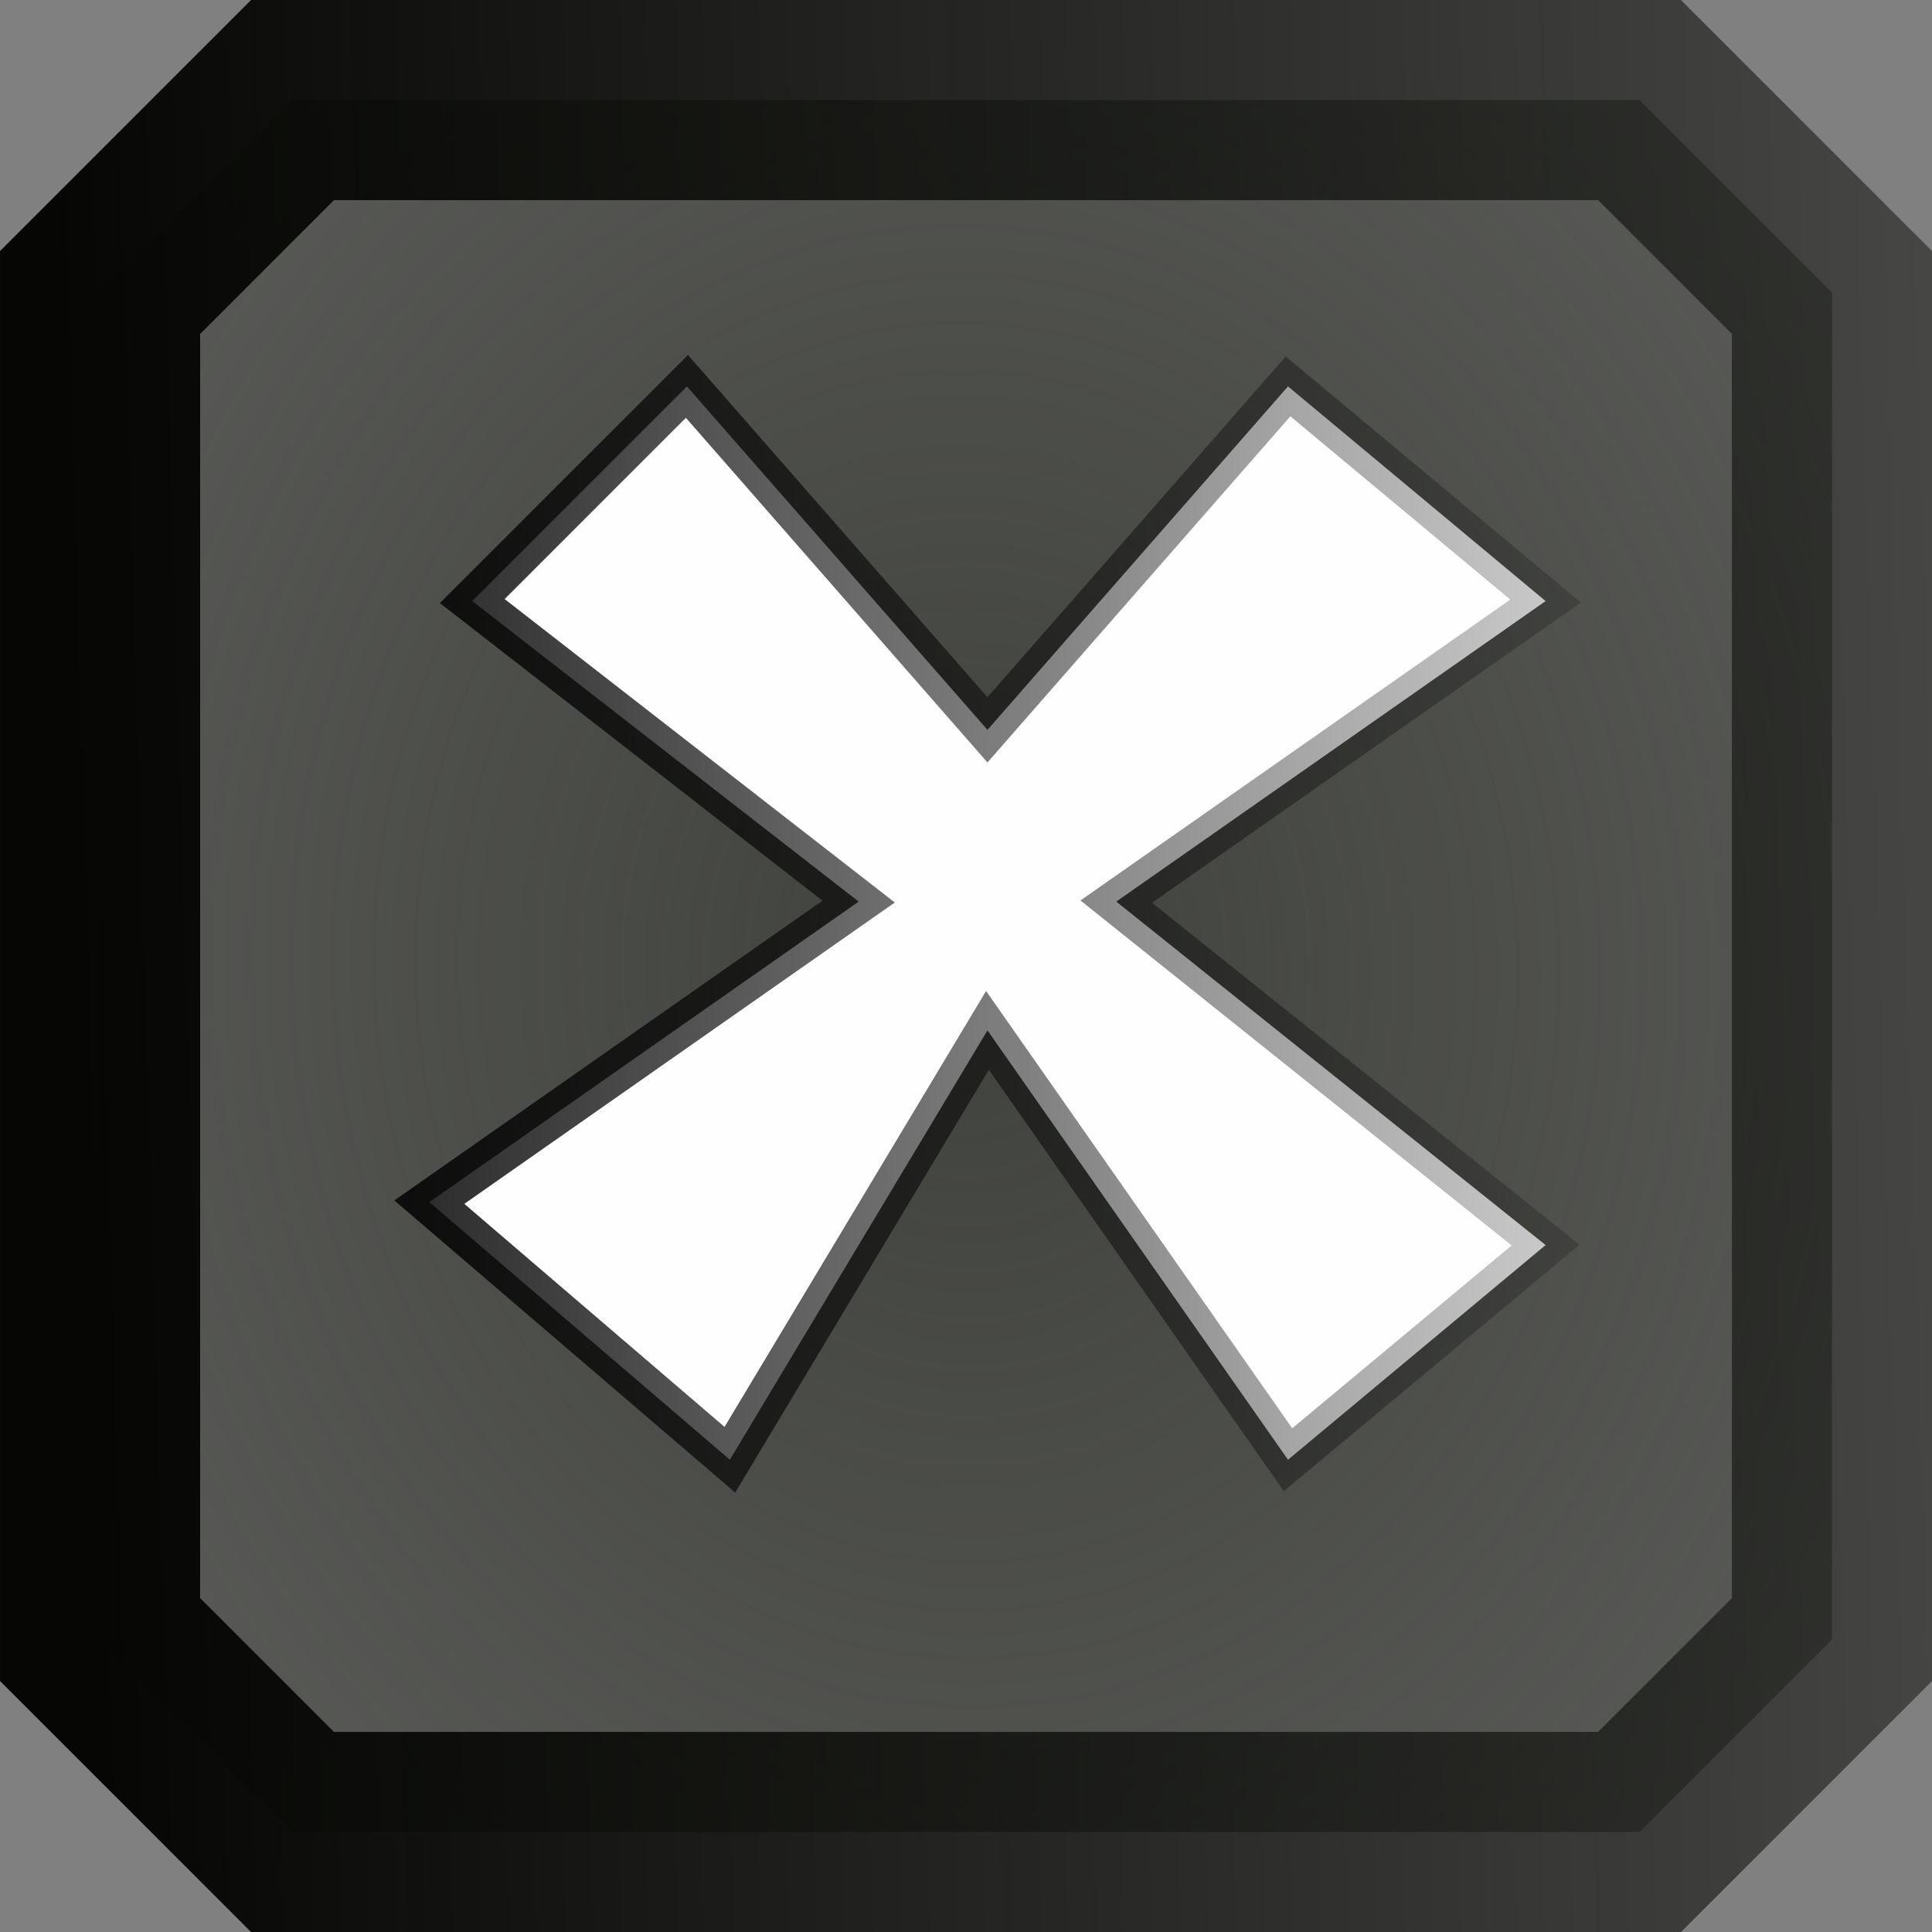 <?xml version="1.0" encoding="UTF-8" standalone="no"?>
<!-- Created with Inkscape (http://www.inkscape.org/) -->

<svg
   xmlns:dc="http://purl.org/dc/elements/1.1/"
   xmlns:cc="http://creativecommons.org/ns#"
   xmlns:rdf="http://www.w3.org/1999/02/22-rdf-syntax-ns#"
   xmlns:svg="http://www.w3.org/2000/svg"
   xmlns="http://www.w3.org/2000/svg"
   xmlns:xlink="http://www.w3.org/1999/xlink"
   xmlns:sodipodi="http://sodipodi.sourceforge.net/DTD/sodipodi-0.dtd"
   xmlns:inkscape="http://www.inkscape.org/namespaces/inkscape"
   id="svg2"
   version="1.1"
   inkscape:version="0.91 r13725"
   width="45"
   height="45"
   viewBox="0 0 45 45"
   sodipodi:docname="flatDark34.svg">
  <rect x="0" y="0" width="45" height="45" fill="#808080" stroke="none"/>
  <defs
     id="defs6">
    <linearGradient
       inkscape:collect="always"
       id="linearGradient4170">
      <stop
         style="stop-color:#000000;stop-opacity:1;"
         offset="0"
         id="stop4172" />
      <stop
         style="stop-color:#000000;stop-opacity:0;"
         offset="1"
         id="stop4174" />
    </linearGradient>
    <linearGradient
       inkscape:collect="always"
       id="linearGradient4150">
      <stop
         style="stop-color:#40423d;stop-opacity:1;"
         offset="0"
         id="stop4152" />
      <stop
         style="stop-color:#40423d;stop-opacity:0;"
         offset="1"
         id="stop4154" />
    </linearGradient>
    <linearGradient
       inkscape:collect="always"
       id="linearGradient4142">
      <stop
         style="stop-color:#060704;stop-opacity:1;"
         offset="0"
         id="stop4144" />
      <stop
         style="stop-color:#060704;stop-opacity:0;"
         offset="1"
         id="stop4146" />
    </linearGradient>
    <linearGradient
       inkscape:collect="always"
       xlink:href="#linearGradient4142"
       id="linearGradient4148"
       x1="-0.5"
       y1="22.5"
       x2="92.222"
       y2="19.711"
       gradientUnits="userSpaceOnUse"
       gradientTransform="matrix(0.896,0,0,0.896,2.331,2.331)" />
    <radialGradient
       inkscape:collect="always"
       xlink:href="#linearGradient4150"
       id="radialGradient4156"
       cx="22.5"
       cy="22.5"
       fx="22.5"
       fy="22.5"
       r="22.5"
       gradientUnits="userSpaceOnUse"
       gradientTransform="matrix(2.778,-0.111,0.13,3.241,-42.917,-47.913)" />
    <linearGradient
       inkscape:collect="always"
       xlink:href="#linearGradient4170"
       id="linearGradient4176"
       x1="2.331"
       y1="22.5"
       x2="45"
       y2="22.5"
       gradientUnits="userSpaceOnUse" />
  </defs>
  <sodipodi:namedview
     pagecolor="#ffffff"
     bordercolor="#666666"
     borderopacity="1"
     objecttolerance="10"
     gridtolerance="10"
     guidetolerance="10"
     inkscape:pageopacity="0"
     inkscape:pageshadow="2"
     inkscape:window-width="1185"
     inkscape:window-height="663"
     id="namedview4"
     showgrid="true"
     inkscape:snap-bbox="true"
     inkscape:bbox-paths="true"
     inkscape:bbox-nodes="true"
     inkscape:snap-bbox-edge-midpoints="true"
     inkscape:snap-bbox-midpoints="true"
     inkscape:object-paths="true"
     inkscape:snap-intersection-paths="true"
     inkscape:snap-smooth-nodes="true"
     inkscape:snap-midpoints="true"
     inkscape:object-nodes="true"
     inkscape:zoom="5.2444444"
     inkscape:cx="-8.7706437"
     inkscape:cy="33.150528"
     inkscape:window-x="-178"
     inkscape:window-y="116"
     inkscape:window-maximized="0"
     inkscape:current-layer="svg2"
     inkscape:snap-object-midpoints="true"
     inkscape:snap-center="true"
     inkscape:snap-text-baseline="true">
    <inkscape:grid
       type="xygrid"
       id="grid4138" />
  </sodipodi:namedview>
  <path
     style="fill:url(#radialGradient4156);fill-rule:evenodd;stroke:url(#linearGradient4148);stroke-width:4.661;stroke-linecap:butt;stroke-linejoin:miter;stroke-miterlimit:4;stroke-dasharray:none;stroke-opacity:1;fill-opacity:1"
     d="m 2.331,6.813 4.482,-4.482 31.375,0 4.482,4.482 0,31.375 -4.482,4.482 -31.375,0 -4.482,-4.482 z"
     id="path4140"
     inkscape:connector-curvature="0" />
  <path
     style="fill:#fefeff;fill-opacity:1;fill-rule:evenodd;stroke:url(#linearGradient4176);stroke-width:1px;stroke-linecap:butt;stroke-linejoin:miter;stroke-opacity:1"
     d="m 11,14 5,-5 7,8 7,-8 6,5 -10,7 10,8 -6,5 -7,-10 -6,10 -7,-6 10,-7 z"
     id="path4168"
     inkscape:connector-curvature="0"
     sodipodi:nodetypes="ccccccccccccc" />
</svg>

